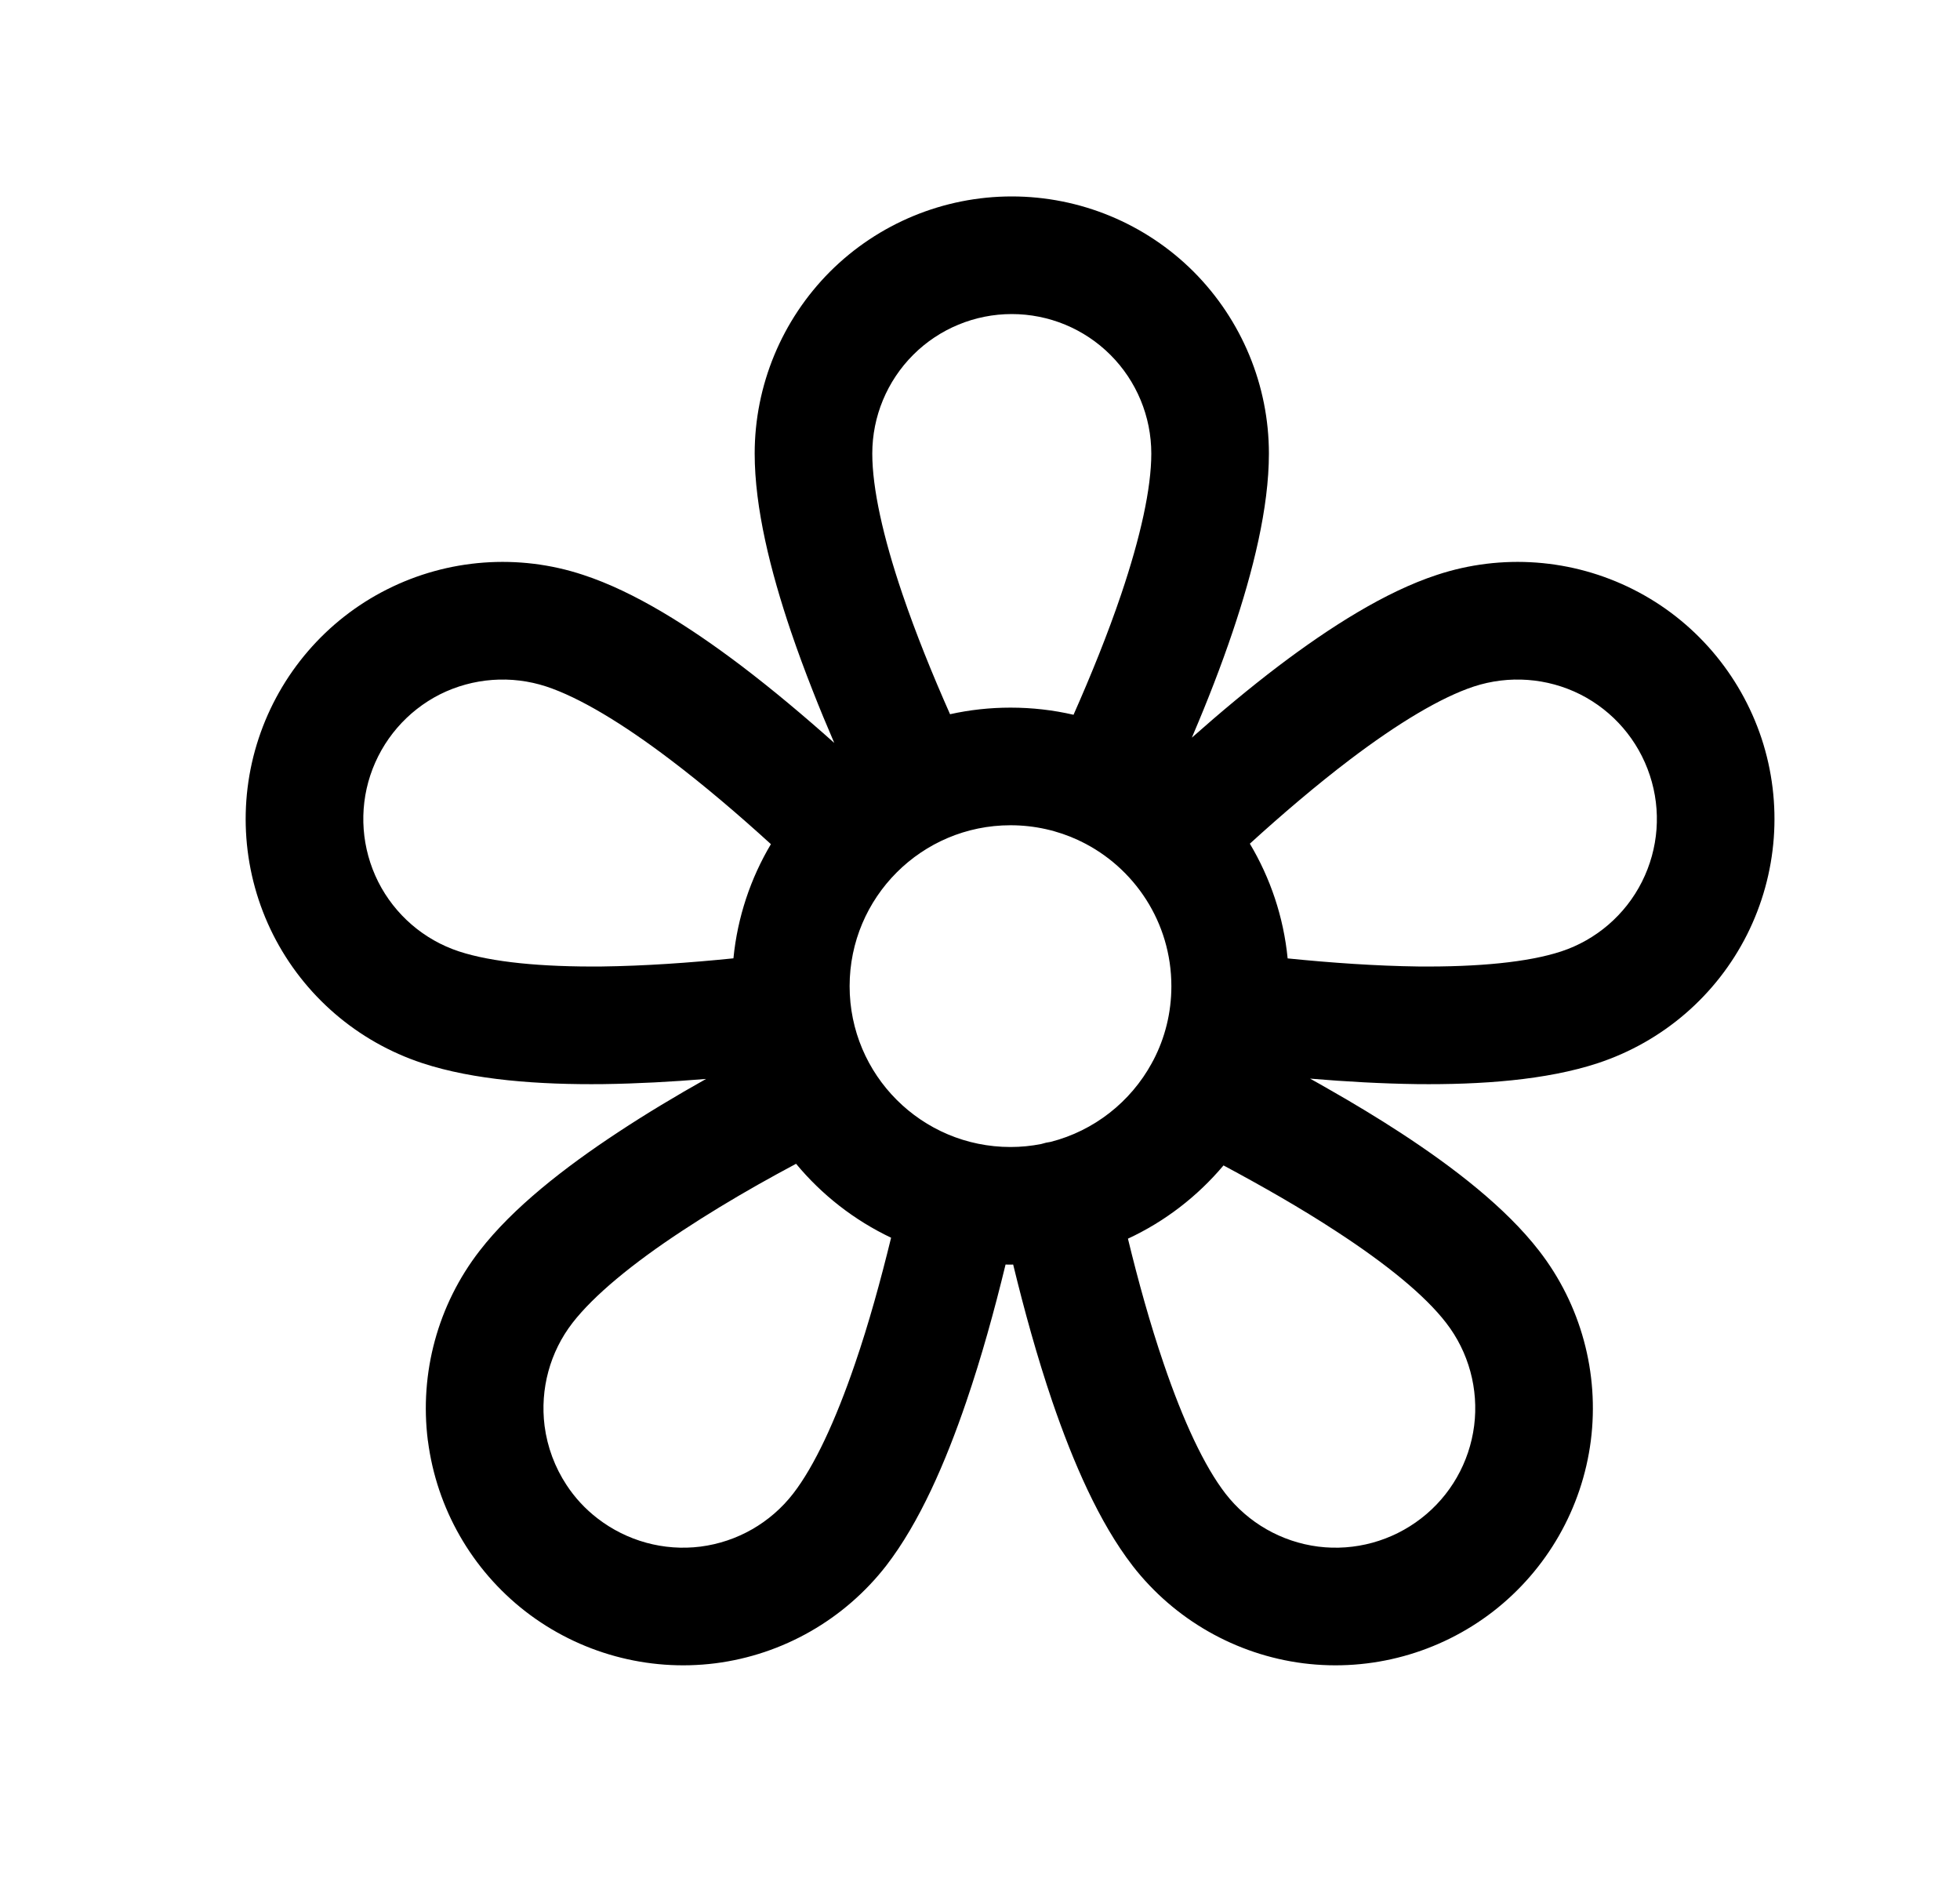 <svg width="25" height="24" viewBox="0 0 25 24" fill="none" xmlns="http://www.w3.org/2000/svg">
<path fill-rule="evenodd" clip-rule="evenodd" d="M9.006 13.759C8.57 13.795 8.127 13.819 7.696 13.825C6.881 13.834 6.045 13.775 5.385 13.557C4.559 13.284 3.876 12.696 3.484 11.92C3.093 11.143 3.026 10.243 3.299 9.417C3.571 8.594 4.159 7.907 4.937 7.516C5.713 7.125 6.614 7.058 7.438 7.331C8.099 7.547 8.806 7.999 9.455 8.49C9.858 8.796 10.26 9.134 10.641 9.474C10.546 9.254 10.453 9.03 10.365 8.805C10.266 8.554 10.173 8.302 10.088 8.052C9.828 7.284 9.626 6.477 9.626 5.784C9.626 4.915 9.972 4.081 10.586 3.465L10.587 3.464C11.202 2.85 12.036 2.505 12.905 2.505C13.775 2.505 14.609 2.85 15.224 3.464L15.225 3.465C15.839 4.081 16.185 4.915 16.185 5.784C16.185 6.477 15.982 7.287 15.722 8.058C15.575 8.494 15.402 8.938 15.219 9.367C15.213 9.38 15.208 9.394 15.202 9.407C15.56 9.09 15.935 8.776 16.312 8.49C16.962 7.999 17.669 7.547 18.329 7.331C19.155 7.058 20.055 7.125 20.831 7.516C21.609 7.907 22.196 8.594 22.469 9.417C22.741 10.243 22.674 11.143 22.283 11.92C21.892 12.696 21.208 13.284 20.383 13.557C19.723 13.775 18.886 13.834 18.071 13.825C17.624 13.819 17.163 13.793 16.71 13.755C16.791 13.8 16.873 13.846 16.954 13.893C17.265 14.07 17.572 14.255 17.865 14.446C18.544 14.889 19.204 15.399 19.631 15.95C20.164 16.637 20.401 17.509 20.291 18.373C20.18 19.235 19.732 20.017 19.045 20.55C18.358 21.081 17.487 21.32 16.624 21.211C15.762 21.101 14.978 20.652 14.446 19.967L14.445 19.965C14.02 19.416 13.687 18.646 13.423 17.875C13.23 17.308 13.064 16.706 12.923 16.126C12.912 16.126 12.9 16.127 12.889 16.127C12.868 16.127 12.847 16.126 12.826 16.126C12.685 16.706 12.519 17.308 12.325 17.875C12.062 18.646 11.729 19.416 11.303 19.967C10.77 20.652 9.987 21.101 9.124 21.211C8.262 21.32 7.39 21.081 6.703 20.55C6.016 20.017 5.569 19.235 5.458 18.373L5.457 18.37C5.349 17.509 5.584 16.639 6.118 15.95C6.543 15.4 7.204 14.886 7.885 14.438C8.244 14.201 8.625 13.973 9.006 13.759ZM9.833 10.765C9.418 10.387 8.98 10.013 8.549 9.687C7.936 9.222 7.389 8.894 6.969 8.755C6.521 8.608 6.033 8.644 5.611 8.855C5.191 9.068 4.872 9.438 4.723 9.888C4.576 10.335 4.612 10.822 4.824 11.245C5.036 11.665 5.407 11.986 5.855 12.133C6.275 12.271 6.91 12.332 7.679 12.325C8.221 12.318 8.796 12.278 9.355 12.221C9.407 11.693 9.575 11.199 9.833 10.765ZM11.366 15.784C10.895 15.56 10.482 15.237 10.154 14.841C9.992 14.927 9.829 15.017 9.667 15.108C9.337 15.295 9.013 15.491 8.709 15.691C8.066 16.113 7.574 16.52 7.303 16.869C7.015 17.241 6.887 17.713 6.946 18.183C6.981 18.454 7.078 18.712 7.226 18.937C7.332 19.099 7.465 19.243 7.621 19.363C7.995 19.652 8.468 19.782 8.935 19.723C9.403 19.663 9.828 19.42 10.117 19.047C10.387 18.698 10.657 18.119 10.906 17.39C11.081 16.881 11.233 16.328 11.366 15.784ZM14.387 15.796C14.518 16.336 14.67 16.884 14.843 17.39C15.091 18.119 15.361 18.698 15.631 19.047C15.92 19.42 16.345 19.663 16.814 19.723C17.28 19.782 17.754 19.652 18.127 19.363C18.499 19.076 18.743 18.651 18.803 18.181C18.862 17.715 18.734 17.241 18.445 16.869C18.176 16.52 17.686 16.12 17.045 15.703C16.596 15.409 16.099 15.126 15.606 14.862C15.274 15.256 14.859 15.577 14.387 15.796ZM14.712 13.519C14.859 13.237 14.941 12.916 14.941 12.576C14.941 11.763 14.469 11.061 13.785 10.729C13.779 10.726 13.774 10.724 13.769 10.722C13.764 10.719 13.759 10.717 13.754 10.714C13.491 10.592 13.198 10.524 12.889 10.524C11.756 10.524 10.837 11.443 10.837 12.576C10.837 13.709 11.756 14.627 12.889 14.627C13.023 14.627 13.153 14.614 13.28 14.589C13.301 14.583 13.322 14.577 13.343 14.572C13.362 14.568 13.381 14.565 13.4 14.562C13.957 14.42 14.422 14.05 14.691 13.558L14.693 13.553C14.699 13.542 14.706 13.53 14.712 13.519ZM15.942 10.759C16.202 11.195 16.372 11.691 16.424 12.222C16.979 12.278 17.55 12.318 18.088 12.325C18.857 12.332 19.493 12.271 19.913 12.133C20.36 11.986 20.732 11.665 20.943 11.245C21.156 10.822 21.192 10.335 21.044 9.888C20.896 9.438 20.577 9.068 20.156 8.855C19.735 8.644 19.247 8.608 18.798 8.755C18.378 8.894 17.831 9.222 17.218 9.687C16.79 10.012 16.355 10.383 15.942 10.759ZM13.693 9.115C13.917 8.609 14.13 8.084 14.301 7.578C14.546 6.853 14.685 6.229 14.685 5.784C14.685 5.312 14.497 4.859 14.164 4.526C13.83 4.192 13.377 4.005 12.905 4.005C12.434 4.005 11.981 4.192 11.648 4.525C11.314 4.859 11.126 5.312 11.126 5.784C11.126 6.229 11.264 6.849 11.509 7.571C11.68 8.075 11.893 8.601 12.118 9.108C12.366 9.053 12.624 9.024 12.889 9.024C13.165 9.024 13.434 9.055 13.693 9.115Z" fill="black"/>
</svg>